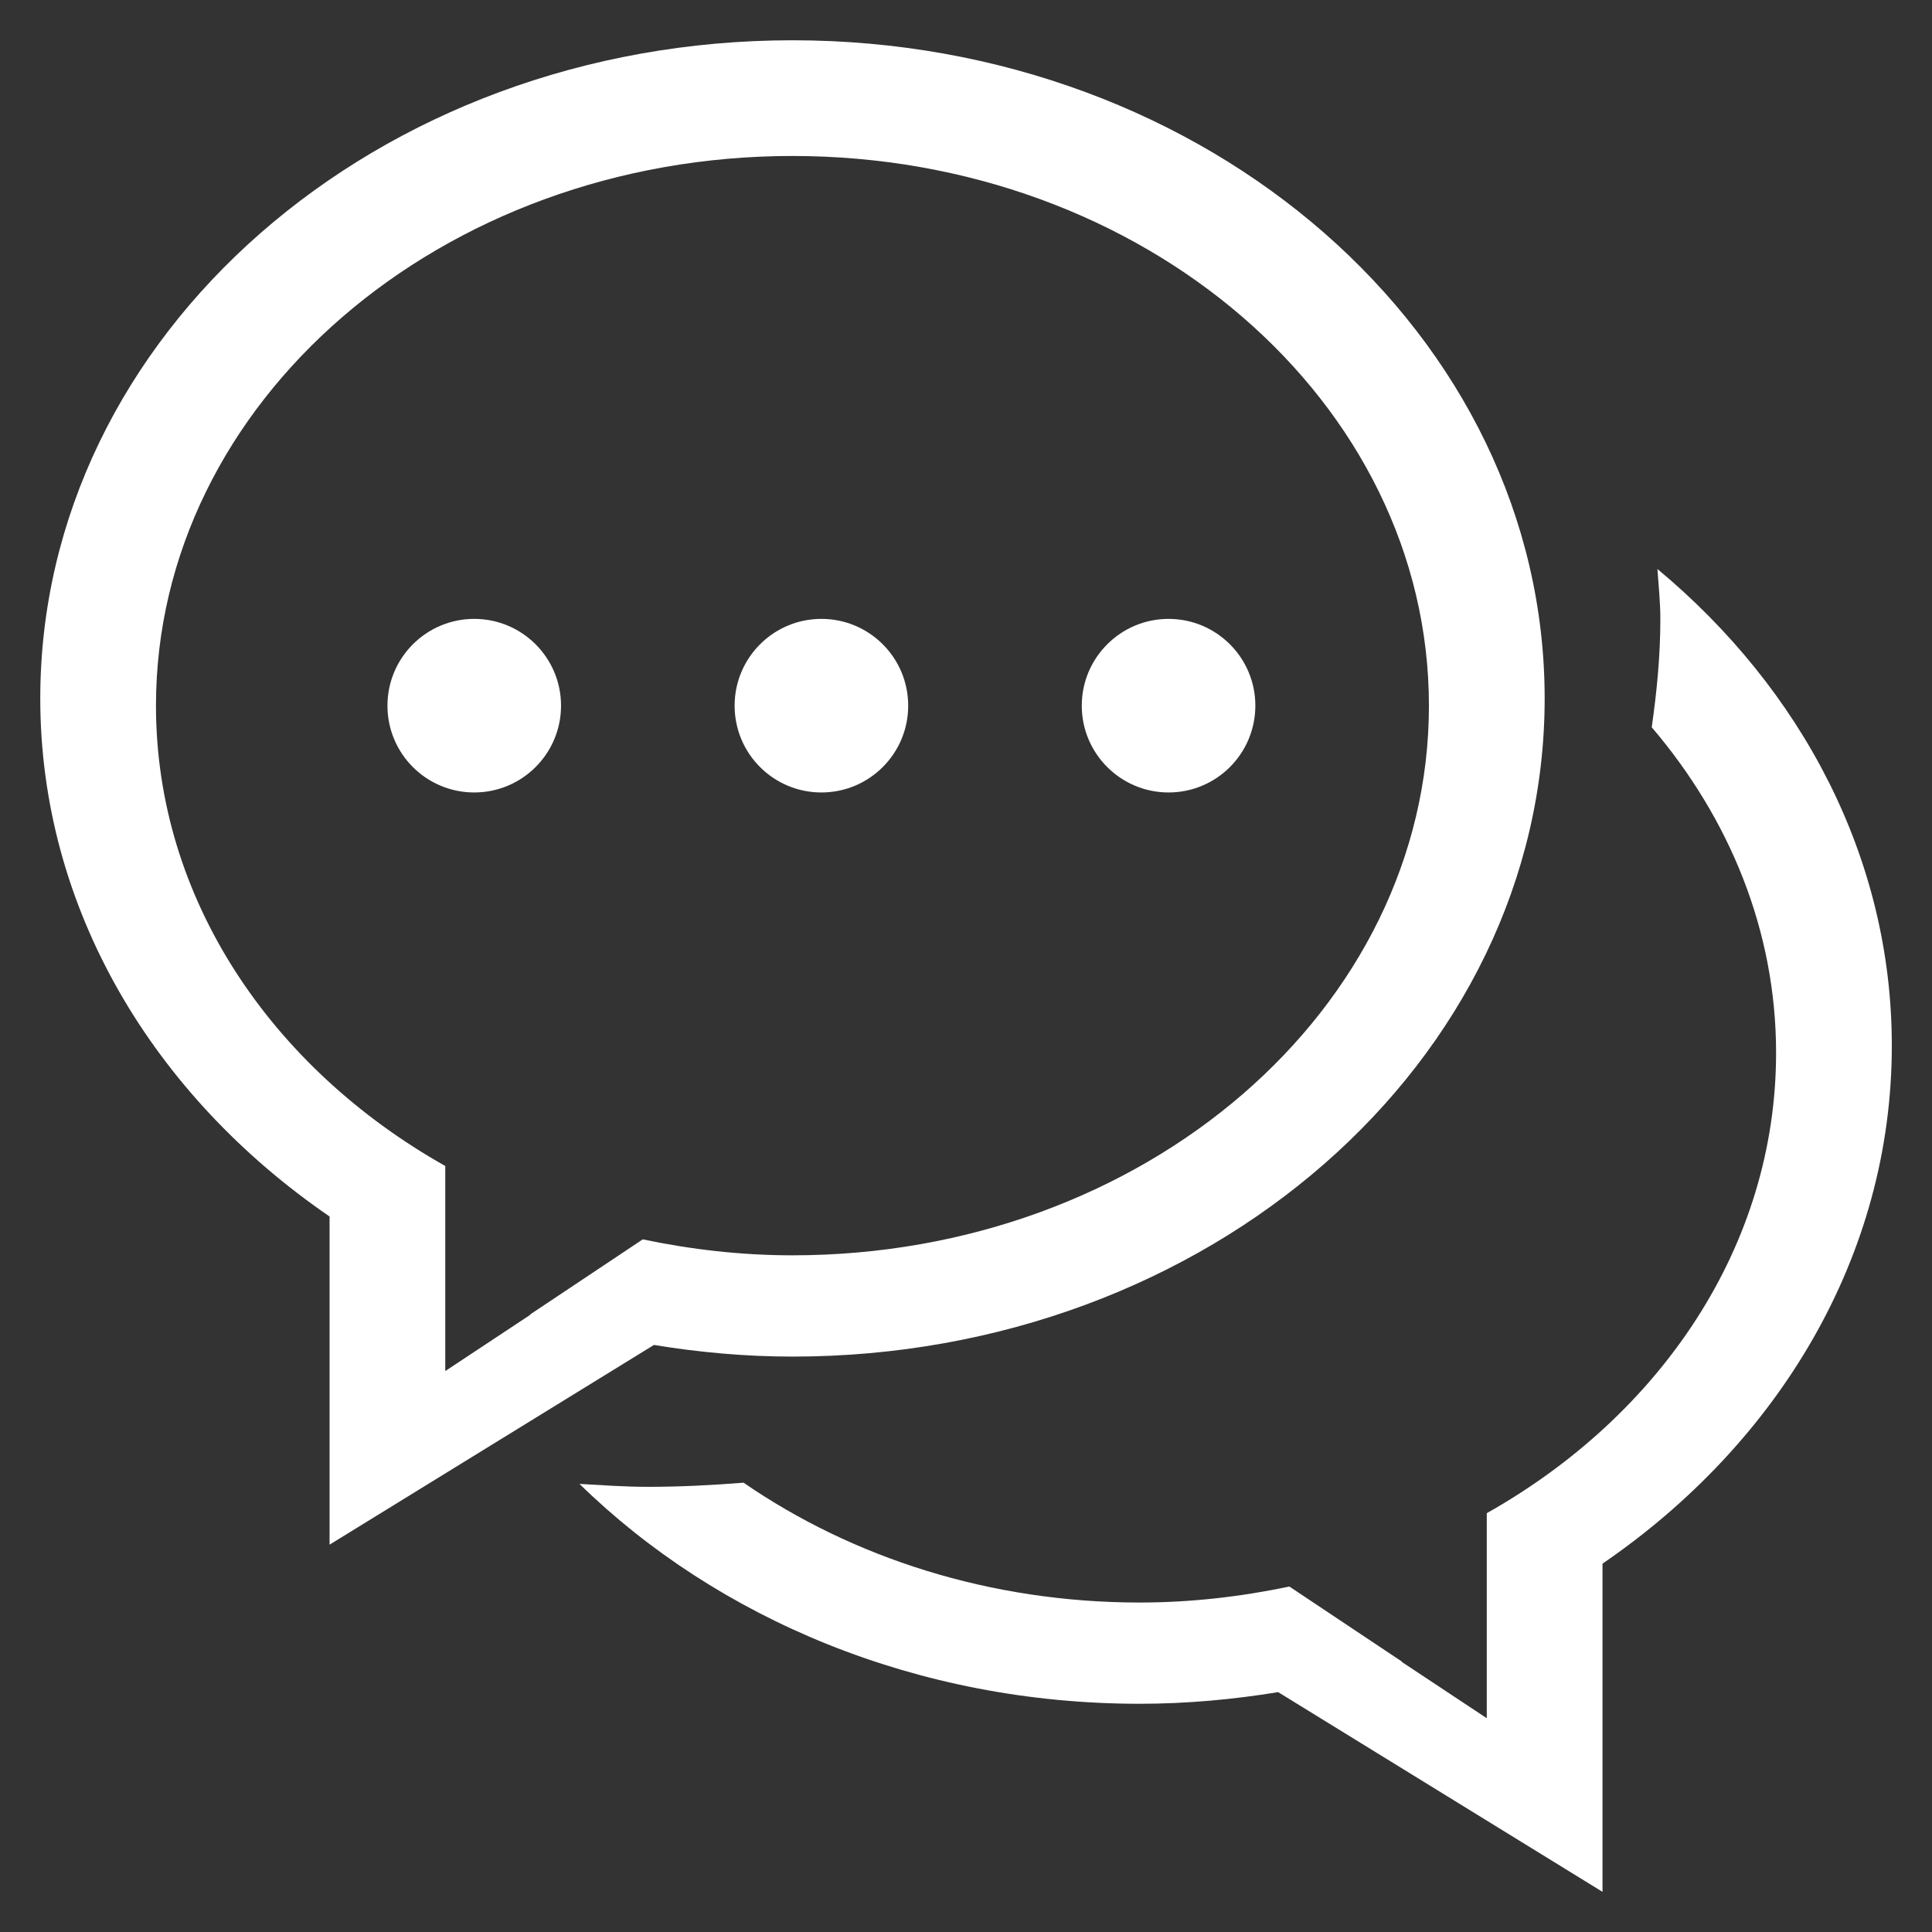 <?xml version="1.0" standalone="no"?><!DOCTYPE svg PUBLIC "-//W3C//DTD SVG 1.1//EN" "http://www.w3.org/Graphics/SVG/1.1/DTD/svg11.dtd"><svg t="1700324507680" class="icon" viewBox="0 0 1024 1024" version="1.1" xmlns="http://www.w3.org/2000/svg" p-id="12908" width="32" height="32" xmlns:xlink="http://www.w3.org/1999/xlink"><rect x="0" y="0" width="1024" height="1024" fill="#333333" stroke="none"/><path d="M849.362 828.77l0 173.946-171.914-105.849c-23.813 3.884-48.303 6.171-73.426 6.171-118.086 0-223.874-45.202-296.879-116.536 12.027 0.677 23.978 1.55 36.186 1.55 17.16 0 34.049-0.858 50.772-2.198 57.621 39.678 130.534 63.521 209.921 63.521 27.395 0 53.842-3.131 79.371-8.475l59.728 39.829c-0.045 0.045-0.151 0.105-0.166 0.105l45.067 29.864 0-108.678c92.256-51.961 153.339-141.748 153.339-244.015 0-64.65-24.656-124.182-65.914-172.546 2.709-18.846 4.576-37.932 4.576-57.455 0-8.941-0.963-17.626-1.55-26.417 76.391 63.551 124.227 153.083 124.227 252.594C1002.746 665.813 942.582 764.918 849.362 828.77L849.362 828.77 849.362 828.77zM420.022 719.023c-25.122 0-49.598-2.273-73.411-6.171L174.683 818.7 174.683 644.77C81.479 580.887 21.344 481.812 21.344 370.184c0-192.656 178.491-348.839 398.678-348.839 220.187 0 398.678 156.184 398.678 348.839C818.7 562.839 640.209 719.023 420.022 719.023L420.022 719.023 420.022 719.023zM420.022 82.668c-186.304 0-337.354 130.459-337.354 291.339 0 102.221 61.098 192.008 153.339 243.999l0 108.678 45.127-29.864c-0.075 0-0.151-0.045-0.211-0.09l59.743-39.844c25.499 5.344 51.991 8.459 79.356 8.459 186.289 0 337.339-130.414 337.339-291.339C757.362 213.142 606.311 82.668 420.022 82.668L420.022 82.668 420.022 82.668zM619.361 420.022c-25.348 0-46-20.577-46-46 0-25.393 20.637-46 46-46 25.424 0 46 20.607 46 46C665.346 399.431 644.785 420.022 619.361 420.022L619.361 420.022 619.361 420.022zM435.361 420.022c-25.408 0-46-20.577-46-46 0-25.393 20.592-46 46-46 25.424 0 46 20.607 46 46C481.361 399.431 460.784 420.022 435.361 420.022L435.361 420.022 435.361 420.022zM251.36 420.022c-25.408 0-46-20.577-46-46 0-25.393 20.592-46 46-46 25.408 0 46 20.607 46 46C297.36 399.431 276.754 420.022 251.36 420.022L251.36 420.022 251.36 420.022zM251.36 420.022" fill="#ffffff" p-id="12909"></path></svg>